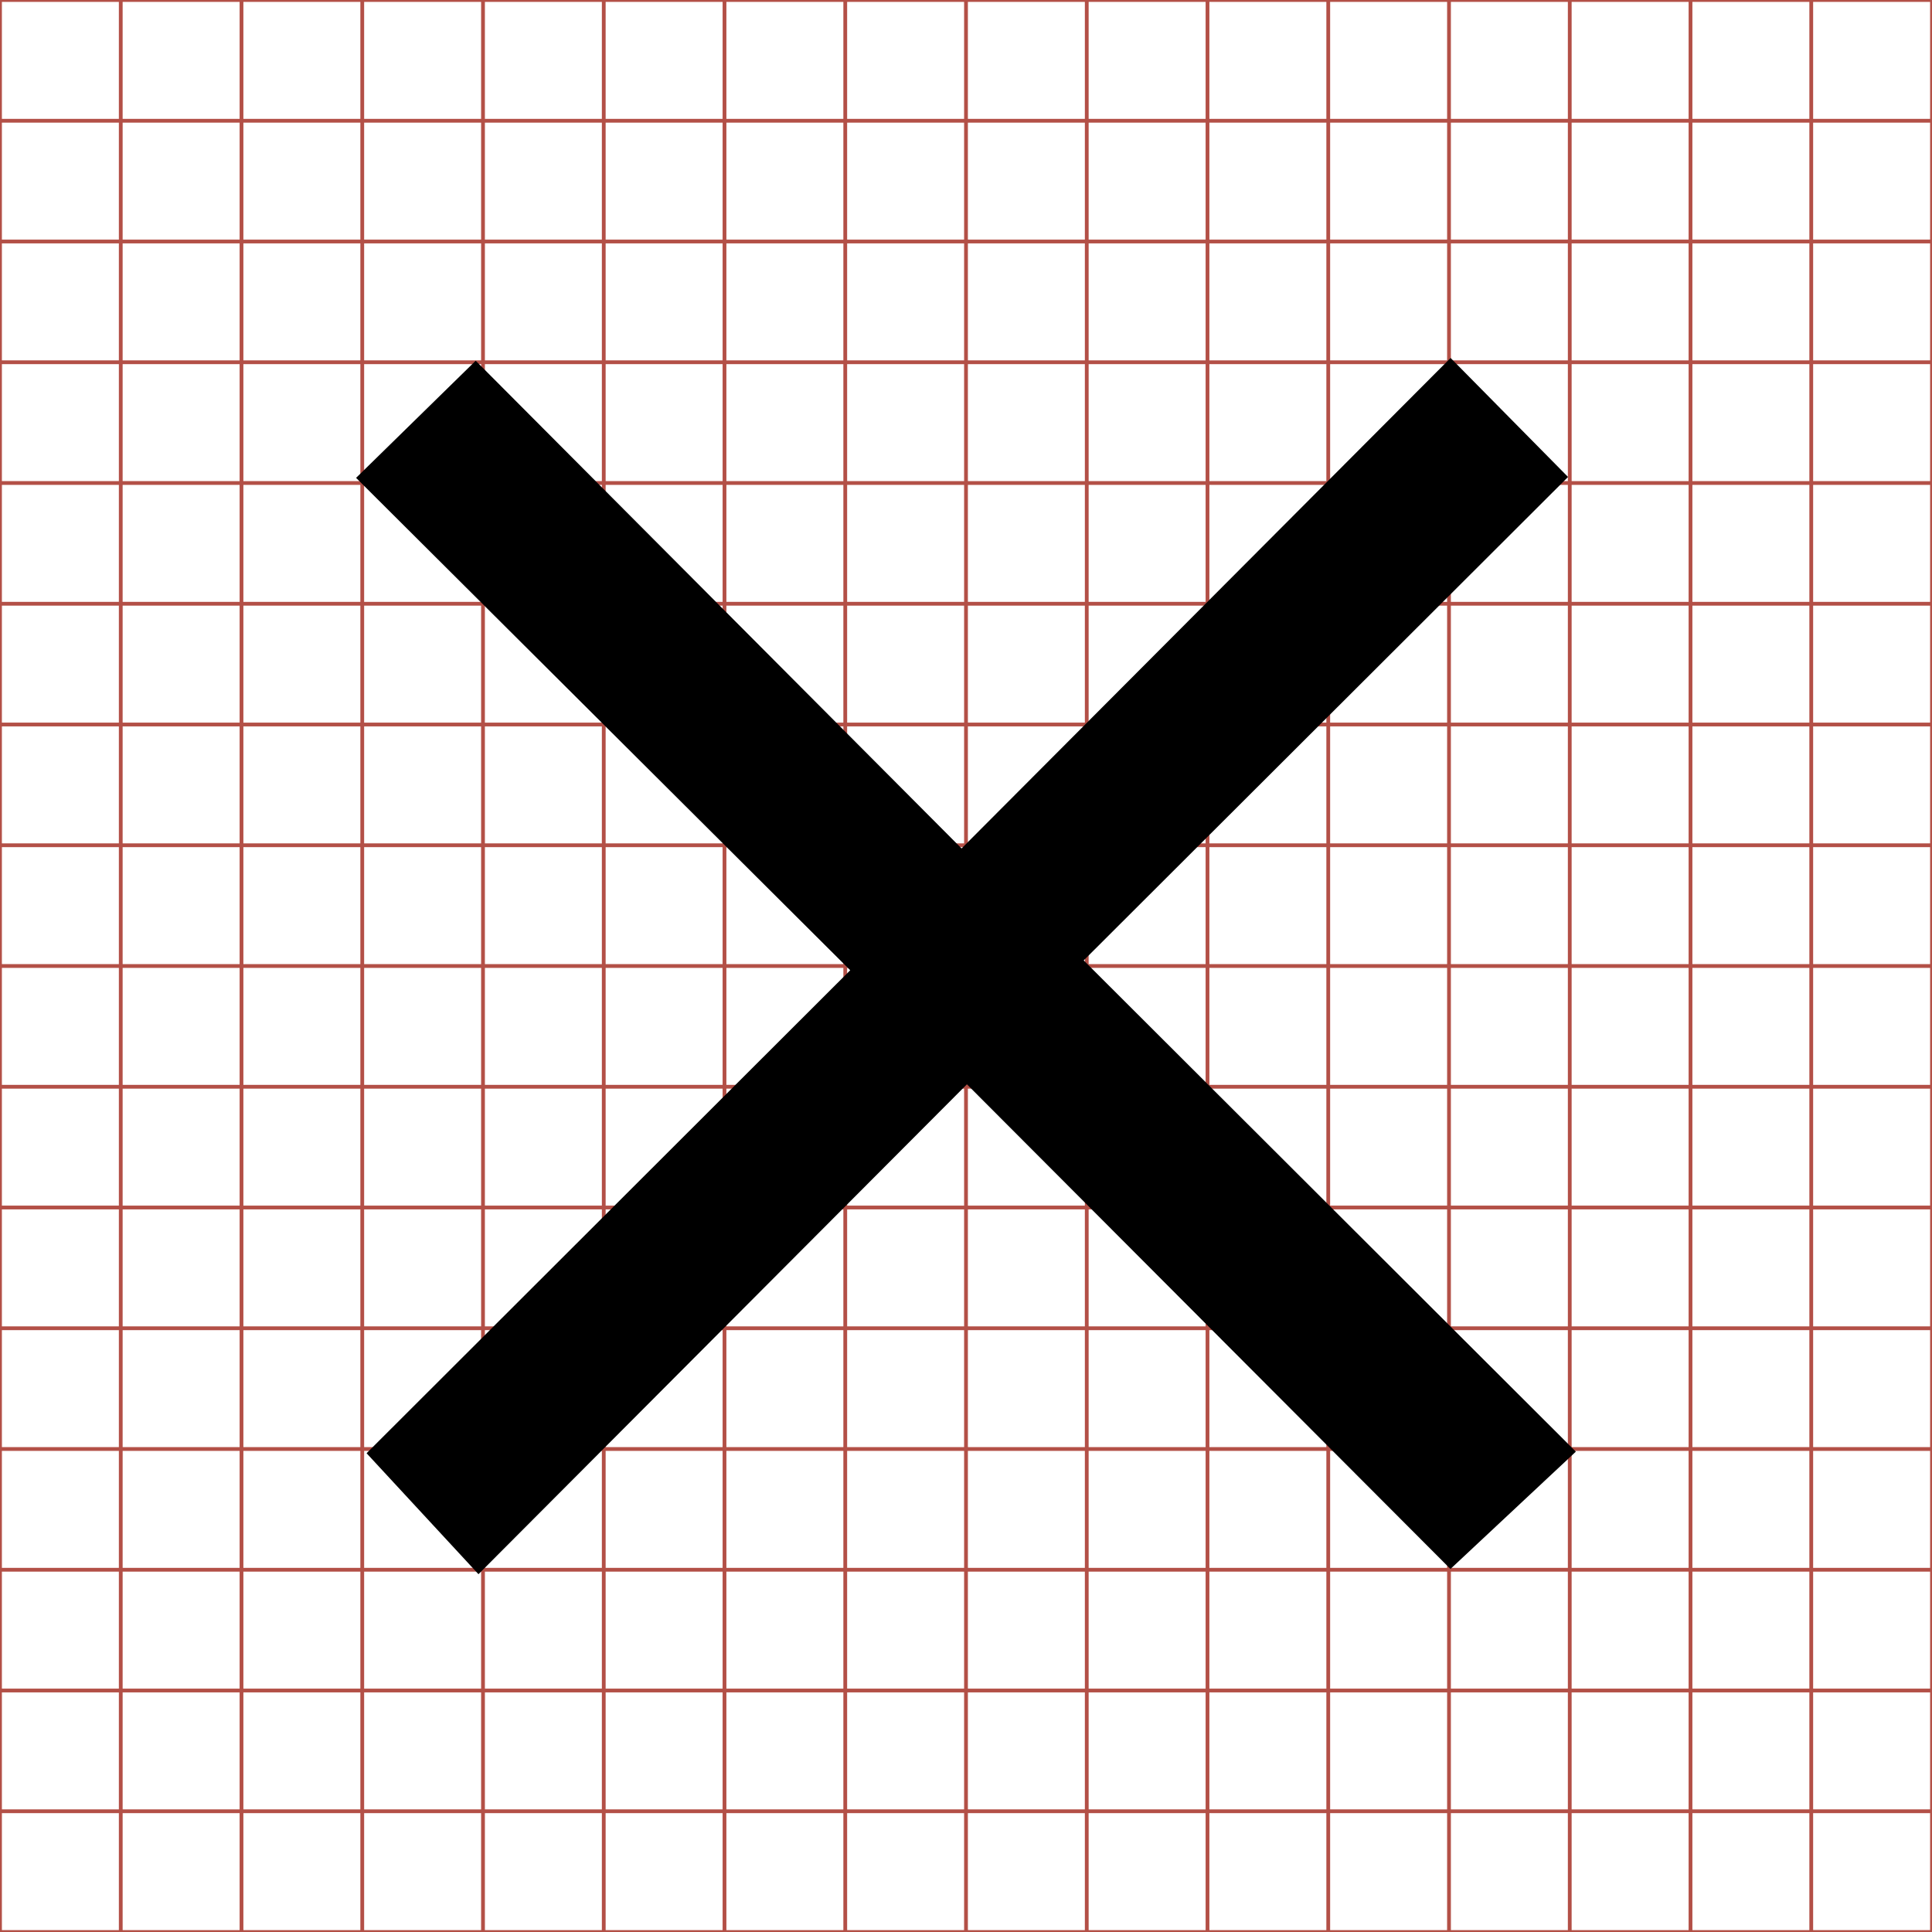 <?xml version="1.0" encoding="utf-8"?>
<!-- Generator: Adobe Illustrator 16.0.0, SVG Export Plug-In . SVG Version: 6.00 Build 0)  -->
<!DOCTYPE svg PUBLIC "-//W3C//DTD SVG 1.1//EN" "http://www.w3.org/Graphics/SVG/1.1/DTD/svg11.dtd">
<svg version="1.1" id="Layer_1" xmlns="http://www.w3.org/2000/svg" xmlns:xlink="http://www.w3.org/1999/xlink" x="0px" y="0px"
	 width="512px" height="512px" viewBox="0 0 512 512" enable-background="new 0 0 512 512" xml:space="preserve">
<g>
	<line fill="none" stroke="#B35047" x1="32" y1="0" x2="32" y2="512"/>
	<line fill="none" stroke="#B35047" x1="64" y1="0" x2="64" y2="512"/>
	<line fill="none" stroke="#B35047" x1="96" y1="0" x2="96" y2="512"/>
	<line fill="none" stroke="#B35047" x1="128" y1="0" x2="128" y2="512"/>
	<line fill="none" stroke="#B35047" x1="160" y1="0" x2="160" y2="512"/>
	<line fill="none" stroke="#B35047" x1="192" y1="0" x2="192" y2="512"/>
	<line fill="none" stroke="#B35047" x1="224" y1="0" x2="224" y2="512"/>
	<line fill="none" stroke="#B35047" x1="256" y1="0" x2="256" y2="512"/>
	<line fill="none" stroke="#B35047" x1="288" y1="0" x2="288" y2="512"/>
	<line fill="none" stroke="#B35047" x1="320" y1="0" x2="320" y2="512"/>
	<line fill="none" stroke="#B35047" x1="352" y1="0" x2="352" y2="512"/>
	<line fill="none" stroke="#B35047" x1="384" y1="0" x2="384" y2="512"/>
	<line fill="none" stroke="#B35047" x1="416" y1="0" x2="416" y2="512"/>
	<line fill="none" stroke="#B35047" x1="448" y1="0" x2="448" y2="512"/>
	<line fill="none" stroke="#B35047" x1="480" y1="0" x2="480" y2="512"/>
	<line fill="none" stroke="#B35047" x1="0" y1="32" x2="512" y2="32"/>
	<line fill="none" stroke="#B35047" x1="0" y1="64" x2="512" y2="64"/>
	<line fill="none" stroke="#B35047" x1="0" y1="96" x2="512" y2="96"/>
	<line fill="none" stroke="#B35047" x1="0" y1="128" x2="512" y2="128"/>
	<line fill="none" stroke="#B35047" x1="0" y1="160" x2="512" y2="160"/>
	<line fill="none" stroke="#B35047" x1="0" y1="192" x2="512" y2="192"/>
	<line fill="none" stroke="#B35047" x1="0" y1="224" x2="512" y2="224"/>
	<line fill="none" stroke="#B35047" x1="0" y1="256" x2="512" y2="256"/>
	<line fill="none" stroke="#B35047" x1="0" y1="288" x2="512" y2="288"/>
	<line fill="none" stroke="#B35047" x1="0" y1="320" x2="512" y2="320"/>
	<line fill="none" stroke="#B35047" x1="0" y1="352" x2="512" y2="352"/>
	<line fill="none" stroke="#B35047" x1="0" y1="384" x2="512" y2="384"/>
	<line fill="none" stroke="#B35047" x1="0" y1="416" x2="512" y2="416"/>
	<line fill="none" stroke="#B35047" x1="0" y1="448" x2="512" y2="448"/>
	<line fill="none" stroke="#B35047" x1="0" y1="480" x2="512" y2="480"/>
	<rect fill="none" stroke="#B35047" width="512" height="512"/>
</g>
<g display="none">
	<path fill-rule="evenodd" clip-rule="evenodd" fill="#FFFFFF" d="M513.5,513.457c-170.93,0-341.859,0-512.894,0
		c0-170.845,0-341.732,0-512.789c170.894,0,341.894,0,512.894,0C513.5,171.497,513.5,342.455,513.5,513.457z M442.105,203.006
		c-1.143-12.578-2.06-26.371-3.767-40.066c-1.025-8.224-2.845-16.414-5.056-24.413c-14.513-52.5-45.916-90.711-96.66-111.676
		c-34.939-14.436-71.514-17.637-108.859-12.893c-30.019,3.813-58.078,13.245-83.01,30.644c-43.019,30.02-63.82,72.868-70.285,123.73
		c-3.066,24.12-2.287,48.223,0.973,72.258c0.555,4.091-0.395,7.022-3.049,10.302c-16.688,20.611-22.825,44.583-18.043,70.271
		c5.718,30.721,26.255,50.756,52.656,65.395c2.814,1.561,4.3,3.429,5.698,6.282c5.909,12.063,11.114,24.703,18.695,35.668
		c22.515,32.563,53.757,54.062,90.733,67.396c14.004,5.05,28.527,9.198,43.492,6.435c12.188-2.251,24.549-5.153,35.928-9.927
		c47.082-19.751,82.946-51.233,101.223-100.303c0.593-1.59,2.396-3.098,4.007-3.884c23.459-11.461,40.938-29.05,50.026-53.364
		c11.604-31.039,4.401-59.499-15.666-85.218c-1.342-1.721-2.299-4.37-2.166-6.508C439.779,230.176,440.952,217.239,442.105,203.006z
		"/>
	<path fill-rule="evenodd" clip-rule="evenodd" d="M442.105,203.006c-1.153,14.233-2.326,27.17-3.131,40.129
		c-0.133,2.138,0.824,4.787,2.166,6.508c20.067,25.719,27.27,54.179,15.666,85.218c-9.089,24.314-26.567,41.903-50.026,53.364
		c-1.61,0.786-3.414,2.294-4.007,3.884c-18.276,49.069-54.141,80.552-101.223,100.303c-11.379,4.773-23.739,7.676-35.928,9.927
		c-14.965,2.764-29.488-1.385-43.492-6.435c-36.976-13.334-68.218-34.832-90.733-67.396c-7.581-10.965-12.787-23.605-18.695-35.668
		c-1.398-2.854-2.884-4.722-5.698-6.282c-26.401-14.639-46.938-34.674-52.656-65.395c-4.781-25.688,1.355-49.66,18.043-70.271
		c2.655-3.279,3.604-6.211,3.049-10.302c-3.26-24.035-4.039-48.138-0.973-72.258c6.465-50.862,27.266-93.711,70.285-123.73
		c24.933-17.398,52.992-26.831,83.01-30.644c37.345-4.744,73.919-1.543,108.859,12.893c50.744,20.965,82.147,59.176,96.66,111.676
		c2.211,7.999,4.03,16.189,5.056,24.413C440.046,176.635,440.963,190.428,442.105,203.006z M421.294,209.981
		c-0.233-26.807-2.132-47.316-7.805-67.341c-10.966-38.707-32.597-69.342-68.172-89.184c-27.589-15.389-57.554-21.24-88.857-21.184
		c-30.107,0.054-58.999,5.848-85.653,20.159c-47.355,25.427-69.869,67.126-76.301,118.906c-3.018,24.298-2.083,48.585,1.929,72.69
		c1.166,6.999,0.001,11.798-5.595,16.838c-17.094,15.396-26.294,54.838-6.372,80.326c10.514,13.45,22.891,24.072,38.664,30.604
		c2.988,1.237,4.566,3.138,5.766,6.195c3.698,9.425,7.015,19.154,12.021,27.883c20.227,35.271,51.125,57.679,88.831,71.257
		c11.791,4.246,24.086,7.729,36.697,4.732c56.282-13.376,97.913-44.394,118.296-100.148c2.036-5.571,5.027-8.56,10.34-10.737
		c20.089-8.232,34.063-22.929,42.705-42.638c9.159-20.888,2.557-51.47-14.762-67.858c-4.419-4.183-5.903-8.066-5.064-14.266
		C419.856,232.21,420.601,218.049,421.294,209.981z"/>
	<path fill-rule="evenodd" clip-rule="evenodd" fill="#FFFFFF" d="M421.294,209.981c-0.693,8.067-1.438,22.229-3.332,36.235
		c-0.839,6.199,0.646,10.083,5.064,14.266c17.318,16.389,23.921,46.971,14.762,67.858c-8.643,19.709-22.616,34.405-42.705,42.638
		c-5.313,2.178-8.304,5.166-10.34,10.737c-20.383,55.755-62.014,86.772-118.296,100.148c-12.61,2.996-24.906-0.486-36.697-4.732
		c-37.706-13.578-68.604-35.986-88.831-71.257c-5.005-8.729-8.323-18.458-12.021-27.883c-1.2-3.058-2.778-4.958-5.766-6.195
		c-15.773-6.531-28.15-17.153-38.664-30.604c-19.923-25.488-10.723-64.931,6.372-80.326c5.596-5.04,6.76-9.839,5.595-16.838
		c-4.012-24.105-4.947-48.393-1.929-72.69c6.433-51.78,28.946-93.479,76.301-118.906c26.654-14.312,55.546-20.105,85.653-20.159
		c31.303-0.057,61.268,5.795,88.857,21.184c35.575,19.842,57.206,50.477,68.172,89.184
		C419.162,162.665,421.061,183.175,421.294,209.981z M349.397,247.652c-61.549,0-122.56,0-183.709,0c0,6.724,0,13.125,0,19.604
		c61.407,0,122.531,0,183.709,0C349.397,260.564,349.397,254.283,349.397,247.652z"/>
	<path display="inline" fill-rule="evenodd" clip-rule="evenodd" d="M447.977,236.967c0,13.859,0,26.986,0,40.975
		c-127.865,0-255.613,0-383.953,0c0-13.543,0-26.922,0-40.975C191.826,236.967,319.338,236.967,447.977,236.967z"/>
</g>
<g display="none">
	<path fill-rule="evenodd" clip-rule="evenodd" fill="#FFFFFF" d="M513.5,513.457c-170.93,0-341.859,0-512.894,0
		c0-170.845,0-341.732,0-512.789c170.894,0,341.894,0,512.894,0C513.5,171.497,513.5,342.455,513.5,513.457z M442.105,202.989
		c-1.144-12.579-2.062-26.373-3.769-40.067c-1.025-8.224-2.846-16.415-5.058-24.413c-14.521-52.498-45.927-90.705-96.674-111.666
		c-34.941-14.432-71.514-17.629-108.859-12.882c-30.019,3.816-58.077,13.247-83.008,30.65
		c-43.014,30.026-63.811,72.876-70.271,123.739c-3.063,24.12-2.288,48.224,0.979,72.257c0.558,4.104-0.423,7.026-3.068,10.297
		c-16.673,20.62-22.82,44.583-18.028,70.277c5.729,30.722,26.27,50.748,52.671,65.384c2.819,1.563,4.289,3.444,5.685,6.293
		c5.912,12.061,11.12,24.7,18.702,35.664c22.517,32.563,53.768,54.043,90.738,67.39c12.556,4.533,25.478,7.938,39.045,6.944
		c22.046-1.612,42.097-9.609,61.128-20.212c37.146-20.693,65.351-49.491,80.314-90.076c0.643-1.743,2.455-3.499,4.168-4.339
		c23.446-11.488,40.929-29.067,50.012-53.386c11.595-31.041,4.386-59.5-15.686-85.216c-1.341-1.718-2.284-4.371-2.151-6.512
		C439.781,230.157,440.952,217.221,442.105,202.989z"/>
	<path fill-rule="evenodd" clip-rule="evenodd" d="M442.105,202.989c-1.153,14.231-2.324,27.168-3.128,40.127
		c-0.133,2.141,0.811,4.794,2.151,6.512c20.071,25.716,27.28,54.175,15.686,85.216c-9.083,24.318-26.565,41.897-50.012,53.386
		c-1.713,0.84-3.525,2.596-4.168,4.339c-14.964,40.585-43.169,69.383-80.314,90.076c-19.031,10.603-39.082,18.6-61.128,20.212
		c-13.567,0.993-26.489-2.411-39.045-6.944c-36.97-13.347-68.221-34.826-90.738-67.39c-7.582-10.964-12.79-23.604-18.702-35.664
		c-1.396-2.849-2.866-4.73-5.685-6.293c-26.401-14.636-46.942-34.662-52.671-65.384c-4.792-25.694,1.355-49.657,18.028-70.277
		c2.645-3.271,3.625-6.193,3.068-10.297c-3.268-24.033-4.043-48.137-0.979-72.257c6.46-50.863,27.257-93.713,70.271-123.739
		c24.931-17.403,52.989-26.834,83.008-30.65c37.346-4.747,73.918-1.55,108.859,12.882c50.747,20.961,82.153,59.168,96.674,111.666
		c2.212,7.998,4.032,16.189,5.058,24.413C440.044,176.616,440.962,190.41,442.105,202.989z M421.275,210.947
		c-0.157-26.461-1.855-46.006-6.912-65.126c-10.758-40.687-33.025-72.814-70.519-93.199c-26.472-14.393-55.157-20.126-85.081-20.348
		c-30.977-0.229-60.717,5.485-88.13,20.249c-47.313,25.479-69.771,67.219-76.146,119.011c-2.991,24.304-2.057,48.589,1.984,72.688
		c1.188,7.083-0.296,11.776-5.776,16.775c-16.969,15.479-26.177,54.838-6.108,80.353c10.223,12.997,22.112,23.511,37.373,29.877
		c4.111,1.715,6.01,4.386,7.557,8.343c3.564,9.114,6.899,18.471,11.77,26.896c20.264,35.048,51.117,57.23,88.643,70.743
		c13.624,4.906,27.653,7.745,42.11,3.642c54.372-15.432,94.796-46.538,113.681-101.641c1.241-3.623,3.185-5.758,6.817-7.072
		c12.474-4.514,22.617-12.371,31.622-22.051c29.213-31.402,18.056-72.791-2.679-91.161c-3.584-3.175-4.229-6.42-3.729-10.916
		C419.371,233.454,420.546,218.85,421.275,210.947z"/>
	<path fill-rule="evenodd" clip-rule="evenodd" fill="#FFFFFF" d="M421.275,210.947c-0.729,7.902-1.904,22.507-3.522,37.062
		c-0.499,4.496,0.146,7.741,3.729,10.916c20.734,18.37,31.892,59.759,2.679,91.161c-9.005,9.68-19.148,17.537-31.622,22.051
		c-3.633,1.314-5.576,3.449-6.817,7.072c-18.885,55.103-59.309,86.209-113.681,101.641c-14.457,4.104-28.486,1.265-42.11-3.642
		c-37.526-13.513-68.379-35.695-88.643-70.743c-4.871-8.425-8.206-17.781-11.77-26.896c-1.547-3.957-3.446-6.628-7.557-8.343
		c-15.261-6.366-27.15-16.88-37.373-29.877c-20.069-25.515-10.861-64.874,6.108-80.353c5.48-4.999,6.964-9.692,5.776-16.775
		c-4.041-24.099-4.975-48.384-1.984-72.688c6.374-51.792,28.833-93.531,76.146-119.011c27.413-14.764,57.153-20.479,88.13-20.249
		c29.924,0.222,58.609,5.955,85.081,20.348c37.493,20.385,59.761,52.513,70.519,93.199
		C419.42,164.941,421.118,184.486,421.275,210.947z M171.366,278.721c26.828,24.253,53.332,48.213,80.209,72.511
		c34.169-53.012,67.969-105.448,101.975-158.204c-5.766-3.733-11.282-7.306-17.177-11.122
		c-29.788,46.184-59.307,91.947-88.972,137.941c-21.108-19.076-41.613-37.607-62.306-56.309
		C180.421,268.707,175.984,273.614,171.366,278.721z"/>
	<path display="inline" fill-rule="evenodd" clip-rule="evenodd" d="M49.367,283.128c10.472-11.581,20.536-22.71,31.134-34.432
		c46.927,42.409,93.427,84.435,141.296,127.695c67.273-104.305,134.216-208.086,201.768-312.82
		c13.367,8.655,25.879,16.755,38.954,25.223c-77.117,119.637-153.769,238.55-231.255,358.77
		C170.31,392.465,110.205,338.128,49.367,283.128z"/>
</g>
<g display="none">
	<path fill-rule="evenodd" clip-rule="evenodd" fill="#FFFFFF" d="M513.5,513.457c-170.93,0-341.859,0-512.894,0
		c0-170.845,0-341.732,0-512.789c170.894,0,341.894,0,512.894,0C513.5,171.497,513.5,342.455,513.5,513.457z M441.484,210.699
		c-0.078-28.658-2.185-50.664-8.148-72.154c-14.563-52.487-45.944-90.708-96.684-111.684
		c-34.937-14.442-71.512-17.643-108.857-12.908c-30.019,3.806-58.079,13.237-83.015,30.63
		c-43.026,30.012-63.835,72.856-70.308,123.718c-3.07,24.119-2.466,48.248,1.084,72.239c0.798,5.396-1.904,8.209-4.471,11.82
		c-18.401,25.894-24.249,54.055-12.219,84.002c9.087,22.624,26.357,38.55,47.661,49.968c3.397,1.821,4.917,4.128,6.516,7.414
		c5.732,11.779,10.917,24.055,18.325,34.745c22.548,32.541,53.757,54.063,90.733,67.403c14.168,5.111,28.853,9.235,43.989,6.409
		c12.023-2.245,24.203-5.161,35.434-9.873c47.083-19.757,82.95-51.229,101.238-100.291c0.594-1.593,2.383-3.112,3.99-3.897
		c23.462-11.457,40.956-29.036,50.039-53.352c11.667-31.234,4.359-59.82-15.96-85.598c-1.247-1.583-2.007-4.11-1.876-6.126
		C439.797,230.208,440.95,217.271,441.484,210.699z"/>
	<path fill-rule="evenodd" clip-rule="evenodd" d="M441.484,210.699c-0.534,6.572-1.688,19.509-2.529,32.466
		c-0.131,2.016,0.629,4.543,1.876,6.126c20.319,25.777,27.627,54.363,15.96,85.598c-9.083,24.315-26.577,41.895-50.039,53.352
		c-1.607,0.785-3.396,2.305-3.99,3.897c-18.288,49.063-54.155,80.534-101.238,100.291c-11.23,4.712-23.41,7.628-35.434,9.873
		c-15.136,2.826-29.82-1.298-43.989-6.409c-36.976-13.34-68.185-34.862-90.733-67.403c-7.408-10.69-12.593-22.966-18.325-34.745
		c-1.599-3.286-3.119-5.593-6.516-7.414c-21.304-11.418-38.573-27.344-47.661-49.968c-12.03-29.947-6.182-58.108,12.219-84.002
		c2.566-3.611,5.269-6.425,4.471-11.82c-3.55-23.991-4.154-48.12-1.084-72.239c6.473-50.861,27.282-93.706,70.308-123.718
		c24.937-17.393,52.997-26.824,83.015-30.63c37.345-4.734,73.92-1.534,108.857,12.908c50.739,20.976,82.12,59.196,96.684,111.684
		C439.3,160.035,441.406,182.041,441.484,210.699z M421.296,210.452c-0.233-27.352-2.143-47.862-7.823-67.882
		c-10.823-38.149-32.036-68.52-66.913-88.415c-27.294-15.569-57.039-21.674-88.173-21.883c-30.798-0.207-60.371,5.539-87.643,20.195
		C123.401,77.909,100.91,119.627,94.5,171.411c-3.008,24.301-2.057,48.584,1.939,72.691c1.159,6.99-0.062,11.777-5.647,16.819
		c-17.061,15.401-26.263,54.831-6.277,80.328c10.419,13.292,22.61,23.907,38.244,30.338c3.384,1.393,5.046,3.601,6.357,6.934
		c3.646,9.267,6.914,18.834,11.841,27.416c20.245,35.264,51.158,57.64,88.857,71.231c13.618,4.91,27.653,7.813,42.108,3.713
		c54.354-15.418,94.85-46.443,113.763-101.556c1.225-3.568,3.028-5.831,6.735-7.155c12.66-4.523,22.92-12.516,31.995-22.362
		c28.916-31.378,17.708-72.566-2.855-90.786c-3.78-3.35-4.274-6.728-3.753-11.386C419.438,233.083,420.567,218.475,421.296,210.452z
		"/>
	<path fill-rule="evenodd" clip-rule="evenodd" fill="#FFFFFF" d="M421.296,210.452c-0.729,8.022-1.858,22.631-3.488,37.185
		c-0.521,4.658-0.027,8.036,3.753,11.386c20.563,18.22,31.771,59.408,2.855,90.786c-9.075,9.847-19.335,17.839-31.995,22.362
		c-3.707,1.324-5.511,3.587-6.735,7.155c-18.913,55.112-59.409,86.138-113.763,101.556c-14.455,4.101-28.49,1.197-42.108-3.713
		c-37.7-13.592-68.613-35.968-88.857-71.231c-4.927-8.582-8.195-18.149-11.841-27.416c-1.311-3.333-2.973-5.541-6.357-6.934
		c-15.633-6.431-27.825-17.046-38.244-30.338c-19.986-25.497-10.783-64.927,6.277-80.328c5.585-5.042,6.806-9.829,5.647-16.819
		c-3.997-24.107-4.948-48.391-1.939-72.691c6.41-51.784,28.901-93.502,76.244-118.943c27.272-14.656,56.845-20.402,87.643-20.195
		c31.134,0.209,60.879,6.313,88.173,21.883c34.877,19.896,56.09,50.266,66.913,88.415
		C419.153,162.59,421.063,183.101,421.296,210.452z M185.683,237.17c-11.29,0.071-20.236,9.066-20.23,20.342
		c0.005,11.273,8.962,20.26,20.253,20.319c11.433,0.061,20.827-9.322,20.615-20.592C206.11,246.037,196.918,237.098,185.683,237.17z
		 M329.136,277.838c11.283,0.024,20.344-8.928,20.412-20.167c0.068-11.3-8.782-20.338-20.071-20.494
		c-11.447-0.16-20.862,9.077-20.797,20.402C308.744,268.731,317.916,277.814,329.136,277.838z M257.557,237.172
		c-11.297-0.031-20.289,8.855-20.385,20.147c-0.096,11.313,8.722,20.347,20.022,20.509c11.495,0.165,20.673-8.906,20.634-20.396
		C277.789,246.14,268.848,237.203,257.557,237.172z"/>
	<path display="inline" fill-rule="evenodd" clip-rule="evenodd" d="M126.787,219.415c20.214-0.13,36.754,15.953,37.131,36.108
		c0.38,20.277-16.521,37.16-37.091,37.05c-20.315-0.107-36.43-16.276-36.439-36.56C90.378,235.729,106.472,219.544,126.787,219.415z
		"/>
	<path display="inline" fill-rule="evenodd" clip-rule="evenodd" d="M384.887,292.584c-20.188-0.043-36.689-16.383-36.805-36.448
		c-0.117-20.377,16.822-36.996,37.418-36.709c20.311,0.282,36.236,16.543,36.113,36.874
		C421.49,276.522,405.188,292.629,384.887,292.584z"/>
	<path display="inline" fill-rule="evenodd" clip-rule="evenodd" d="M256.102,219.419c20.314,0.057,36.402,16.136,36.472,36.451
		c0.07,20.672-16.441,36.996-37.125,36.696c-20.331-0.292-36.198-16.545-36.024-36.899
		C219.598,235.352,235.776,219.362,256.102,219.419z"/>
</g>
<g display="none">
	<path fill-rule="evenodd" clip-rule="evenodd" fill="#FFFFFF" d="M795.592,795.49c-358.951,0-717.902,0-1077.076,0
		c0-358.773,0-717.637,0-1076.857c358.877,0,717.977,0,1077.076,0C795.592,77.375,795.592,436.387,795.592,795.49z M644.361,159.926
		c-0.162-60.117-4.551-106.328-17.047-151.469c-30.631-110.648-96.771-191.076-203.813-235.092
		c-73.084-30.057-149.549-36.715-227.604-26.877c-63.039,7.941-121.984,27.715-174.377,64.207
		C-69.219-126.102-112.971-35.816-126.443,71.42c-6.365,50.666-4.59,101.264,2.145,151.744c1.025,7.688-0.336,13.416-5.588,19.82
		c-35.59,43.371-48.736,94.016-38.809,148.342c11.797,64.561,54.951,106.688,110.326,137.529c6.242,3.477,9.469,7.631,12.535,13.986
		c11.953,24.781,22.654,50.658,38.145,73.15c47.588,69.096,113.693,114.691,192.041,142.91
		c26.027,9.375,52.875,16.375,81.004,14.363c47.781-3.42,91.135-20.961,132.1-44.283c76.557-43.588,134.84-103.684,165.514-187.984
		c1.314-3.607,5.465-7.008,9.129-8.813c49.539-24.412,86.355-61.738,105.051-113.371c23.508-64.928,8.252-124.385-33.982-177.848
		c-2.639-3.342-4.424-8.596-4.15-12.803C640.779,200.955,643.229,173.789,644.361,159.926z"/>
	<path fill-rule="evenodd" clip-rule="evenodd" d="M644.361,159.926c-1.133,13.863-3.582,41.029-5.346,68.238
		c-0.273,4.207,1.512,9.461,4.15,12.803c42.234,53.463,57.49,112.92,33.982,177.848c-18.695,51.633-55.512,88.959-105.051,113.371
		c-3.664,1.805-7.814,5.205-9.129,8.813c-30.674,84.301-88.957,144.396-165.514,187.984c-40.965,23.322-84.318,40.863-132.1,44.283
		c-28.129,2.012-54.977-4.988-81.004-14.363c-78.348-28.219-144.453-73.814-192.041-142.91
		c-15.49-22.492-26.191-48.369-38.145-73.15c-3.066-6.355-6.293-10.51-12.535-13.986c-55.375-30.842-98.529-72.969-110.326-137.529
		c-9.928-54.326,3.219-104.971,38.809-148.342c5.252-6.404,6.613-12.133,5.588-19.82c-6.734-50.48-8.51-101.078-2.145-151.744
		c13.473-107.236,57.225-197.521,147.965-260.725c52.393-36.492,111.338-56.266,174.377-64.207
		c78.055-9.838,154.52-3.18,227.604,26.877C530.543-182.619,596.684-102.191,627.314,8.457
		C639.811,53.598,644.199,99.809,644.361,159.926z M601.959,158.207c-0.49-56.273-4.445-99.352-16.387-141.395
		c-25.084-88.316-75.924-156.121-159.947-195.836c-83.395-39.42-170.906-44.852-260.275-25.912
		c-62.236,13.189-117.529,40.32-162.318,86.471c-59.277,61.084-83.613,136.584-89.58,219.496
		c-3.205,44.541-0.625,88.881,6.824,132.787c2.238,13.188-0.467,22.17-11.035,29.418c-0.854,0.588-1.529,1.434-2.281,2.168
		c-34.445,33.637-53.949,115.025-12.35,168.303c22.064,28.26,48.059,50.564,81.182,64.285c6.264,2.592,9.607,6.557,12.129,12.99
		c7.758,19.793,14.727,40.227,25.236,58.557c42.469,74.07,107.35,121.137,186.529,149.658c24.758,8.92,50.582,16.244,77.061,9.955
		c118.189-28.082,205.631-93.197,248.445-210.285c4.273-11.684,10.533-17.992,21.695-22.564
		c42.188-17.283,71.535-48.141,89.699-89.523c19.242-43.844,5.389-108.104-30.959-142.514c-9.266-8.77-12.445-16.904-10.674-29.947
		C598.947,204.908,600.502,175.168,601.959,158.207z"/>
	<path fill-rule="evenodd" clip-rule="evenodd" fill="#FFFFFF" d="M601.959,158.207c-1.457,16.961-3.012,46.701-7.006,76.111
		c-1.771,13.043,1.408,21.178,10.674,29.947c36.348,34.41,50.201,98.67,30.959,142.514c-18.164,41.383-47.512,72.24-89.699,89.523
		c-11.162,4.572-17.422,10.881-21.695,22.564C482.377,635.955,394.936,701.07,276.746,729.152
		c-26.479,6.289-52.303-1.035-77.061-9.955c-79.18-28.521-144.061-75.588-186.529-149.658c-10.51-18.33-17.479-38.764-25.236-58.557
		c-2.521-6.434-5.865-10.398-12.129-12.99c-33.123-13.721-59.117-36.025-81.182-64.285c-41.6-53.277-22.096-134.666,12.35-168.303
		c0.752-0.734,1.428-1.58,2.281-2.168c10.568-7.248,13.273-16.23,11.035-29.418c-7.449-43.906-10.029-88.246-6.824-132.787
		c5.967-82.912,30.303-158.412,89.58-219.496c44.789-46.15,100.082-73.281,162.318-86.471
		c89.369-18.939,176.881-13.508,260.275,25.912c84.023,39.715,134.863,107.52,159.947,195.836
		C597.514,58.855,601.469,101.934,601.959,158.207z M279.396,278.873c58.297,0,114.799,0,171.303,0c0-14.535,0-27.99,0-42.484
		c-57.189,0-113.699,0-171.633,0c0-57.793,0-114.547,0-171.023c-14.914,0-28.371,0-42.854,0c0,57.283,0,113.791,0,171.348
		c-57.549,0-114.055,0-170.744,0c0,14.785,0,28.496,0,43.236c57.377,0,113.887,0,171.443,0c0,57.547,0,114.049,0,170.826
		c14.525,0,27.977,0,42.484,0C279.396,393.682,279.396,337.176,279.396,278.873z"/>
	<path display="inline" fill-rule="evenodd" clip-rule="evenodd" d="M277.396,276.873c0,58.303,0,114.809,0,171.902
		c-14.508,0-27.959,0-42.484,0c0-56.777,0-113.279,0-170.826c-57.557,0-114.066,0-171.443,0c0-14.74,0-28.451,0-43.236
		c56.689,0,113.195,0,170.744,0c0-57.557,0-114.064,0-171.348c14.482,0,27.939,0,42.854,0c0,56.477,0,113.23,0,171.023
		c57.934,0,114.443,0,171.633,0c0,14.494,0,27.949,0,42.484C392.195,276.873,335.693,276.873,277.396,276.873z"/>
</g>
<g>
	<path display="none" fill-rule="evenodd" clip-rule="evenodd" fill="#FFFFFF" d="M-2.026,513.064c0-172.643,0-345.286,0-518.029
		c172.563,0,345.164,0,517.929,0c0,172.609,0,345.319,0,518.029C343.347,513.064,170.679,513.064-2.026,513.064z M443.33,206.209
		c-0.08-28.951-2.209-51.177-8.234-72.881C420.38,80.319,388.679,41.72,337.43,20.542C302.142,5.959,265.201,2.728,227.482,7.515
		c-30.319,3.849-58.659,13.376-83.842,30.946c-43.452,30.317-64.463,73.593-70.995,124.965c-3.098,24.36-2.311,48.704,0.979,72.979
		c0.559,4.126-0.384,7.092-3.071,10.408c-16.864,20.813-23.051,45.029-18.232,70.972c5.765,31.03,26.513,51.265,53.175,66.055
		c2.84,1.574,4.349,3.454,5.762,6.339c5.966,12.184,11.222,24.951,18.878,36.025c22.739,32.891,54.292,54.605,91.636,68.073
		c14.146,5.102,28.813,9.294,43.927,6.504c12.312-2.272,24.796-5.203,36.287-10.023c47.555-19.944,83.78-51.741,102.241-101.3
		c0.599-1.607,2.416-3.133,4.042-3.927c23.693-11.575,41.348-29.337,50.531-53.894c11.725-31.349,4.45-60.094-15.812-86.072
		c-1.356-1.738-2.33-4.412-2.195-6.57C441.606,225.907,442.792,212.841,443.33,206.209z"/>
	<path display="none" fill-rule="evenodd" clip-rule="evenodd" d="M443.33,206.209c-0.538,6.632-1.724,19.698-2.535,32.786
		c-0.135,2.158,0.839,4.832,2.195,6.57c20.262,25.979,27.536,54.724,15.812,86.072c-9.184,24.557-26.838,42.318-50.531,53.894
		c-1.626,0.794-3.443,2.319-4.042,3.927c-18.461,49.559-54.687,81.355-102.241,101.3c-11.491,4.82-23.976,7.751-36.287,10.023
		c-15.114,2.79-29.781-1.402-43.927-6.504c-37.345-13.468-68.897-35.183-91.636-68.073c-7.656-11.074-12.913-23.842-18.878-36.025
		c-1.413-2.885-2.922-4.765-5.762-6.339c-26.662-14.79-47.41-35.024-53.175-66.055c-4.819-25.942,1.368-50.159,18.232-70.972
		c2.687-3.316,3.63-6.282,3.071-10.408c-3.291-24.275-4.077-48.619-0.979-72.979c6.532-51.372,27.543-94.648,70.995-124.965
		c25.183-17.569,53.522-27.097,83.842-30.946c37.719-4.788,74.659-1.556,109.947,13.026c51.249,21.178,82.95,59.777,97.666,112.787
		C441.121,155.032,443.25,177.258,443.33,206.209z M422.918,206.196c-0.162-26.554-1.886-46.295-7.005-65.602
		c-10.644-40.141-32.404-72.144-69.091-92.853c-27.625-15.594-57.717-21.632-89.157-21.736
		c-30.751-0.102-60.292,5.679-87.543,20.278c-48.034,25.73-70.827,67.98-77.267,120.493c-3.011,24.55-2.056,49.077,2.031,73.413
		c1.171,6.974-0.176,11.665-5.588,16.538c-17.301,15.581-26.806,55.644-6.37,81.544c10.568,13.395,22.915,24.058,38.695,30.563
		c3.219,1.326,4.837,3.411,6.118,6.639c3.834,9.656,7.292,19.62,12.458,28.563c20.456,35.402,51.655,57.772,89.563,71.399
		c13.601,4.89,27.635,7.801,42.047,3.75c55.153-15.494,96.105-47.02,115.236-102.863c1.269-3.706,3.331-5.758,6.951-7.074
		c12.765-4.644,23.112-12.726,32.248-22.694c29.055-31.703,17.611-73.113-2.853-91.318c-3.961-3.524-4.482-7.058-3.936-11.93
		C421.09,228.772,422.198,214.183,422.918,206.196z"/>
	<path display="none" fill-rule="evenodd" clip-rule="evenodd" fill="#FFFFFF" d="M422.918,206.196
		c-0.72,7.986-1.828,22.576-3.461,37.107c-0.547,4.872-0.025,8.405,3.936,11.93c20.464,18.205,31.907,59.615,2.853,91.318
		c-9.136,9.969-19.483,18.051-32.248,22.694c-3.62,1.316-5.683,3.368-6.951,7.074c-19.131,55.844-60.083,87.369-115.236,102.863
		c-14.412,4.051-28.446,1.14-42.047-3.75c-37.908-13.627-69.107-35.997-89.563-71.399c-5.167-8.942-8.625-18.906-12.458-28.563
		c-1.281-3.228-2.899-5.313-6.118-6.639c-15.78-6.505-28.127-17.168-38.695-30.563c-20.436-25.9-10.931-65.963,6.37-81.544
		c5.412-4.873,6.759-9.564,5.588-16.538c-4.087-24.336-5.042-48.863-2.031-73.413c6.44-52.512,29.233-94.762,77.267-120.493
		c27.251-14.599,56.792-20.379,87.543-20.278c31.44,0.104,61.532,6.143,89.157,21.736c36.687,20.709,58.447,52.712,69.091,92.853
		C421.032,159.901,422.756,179.643,422.918,206.196z M195.752,177.027c-5.211,5.103-9.887,9.681-15.096,14.781
		c20.657,20.584,41.223,41.076,62.358,62.138c-20.746,20.717-41.268,41.21-61.035,60.951c4.653,5.029,9.156,9.896,14.121,15.264
		c20.501-20.562,40.896-41.017,61.641-61.821c20.588,20.636,41.084,41.18,61.019,61.162c5.257-4.918,10.118-9.466,15.826-14.806
		c-20.662-20.623-41.199-41.122-62.109-61.993c20.405-20.367,40.869-40.791,61.124-61.007c-4.767-4.829-9.456-9.579-14.824-15.019
		c-20.437,20.497-40.931,41.054-61.71,61.895C236.589,218.019,216.19,197.543,195.752,177.027z"/>
	<path fill-rule="evenodd" clip-rule="evenodd" d="M126.067,95.596c42.922,43.083,85.758,86.081,128.76,129.246
		c43.638-43.768,86.675-86.935,129.593-129.978c11.271,11.42,21.12,21.395,31.129,31.536
		c-42.535,42.454-85.51,85.343-128.361,128.115c43.912,43.829,87.041,86.875,130.432,130.186
		c-11.988,11.213-22.197,20.765-33.235,31.091c-41.862-41.96-84.903-85.104-128.141-128.439
		c-43.562,43.688-86.393,86.646-129.444,129.823c-10.426-11.27-19.883-21.491-29.654-32.054
		c41.512-41.455,84.608-84.492,128.173-127.995c-44.385-44.23-87.573-87.265-130.952-130.49
		C105.304,115.926,115.124,106.31,126.067,95.596z"/>
</g>
</svg>
